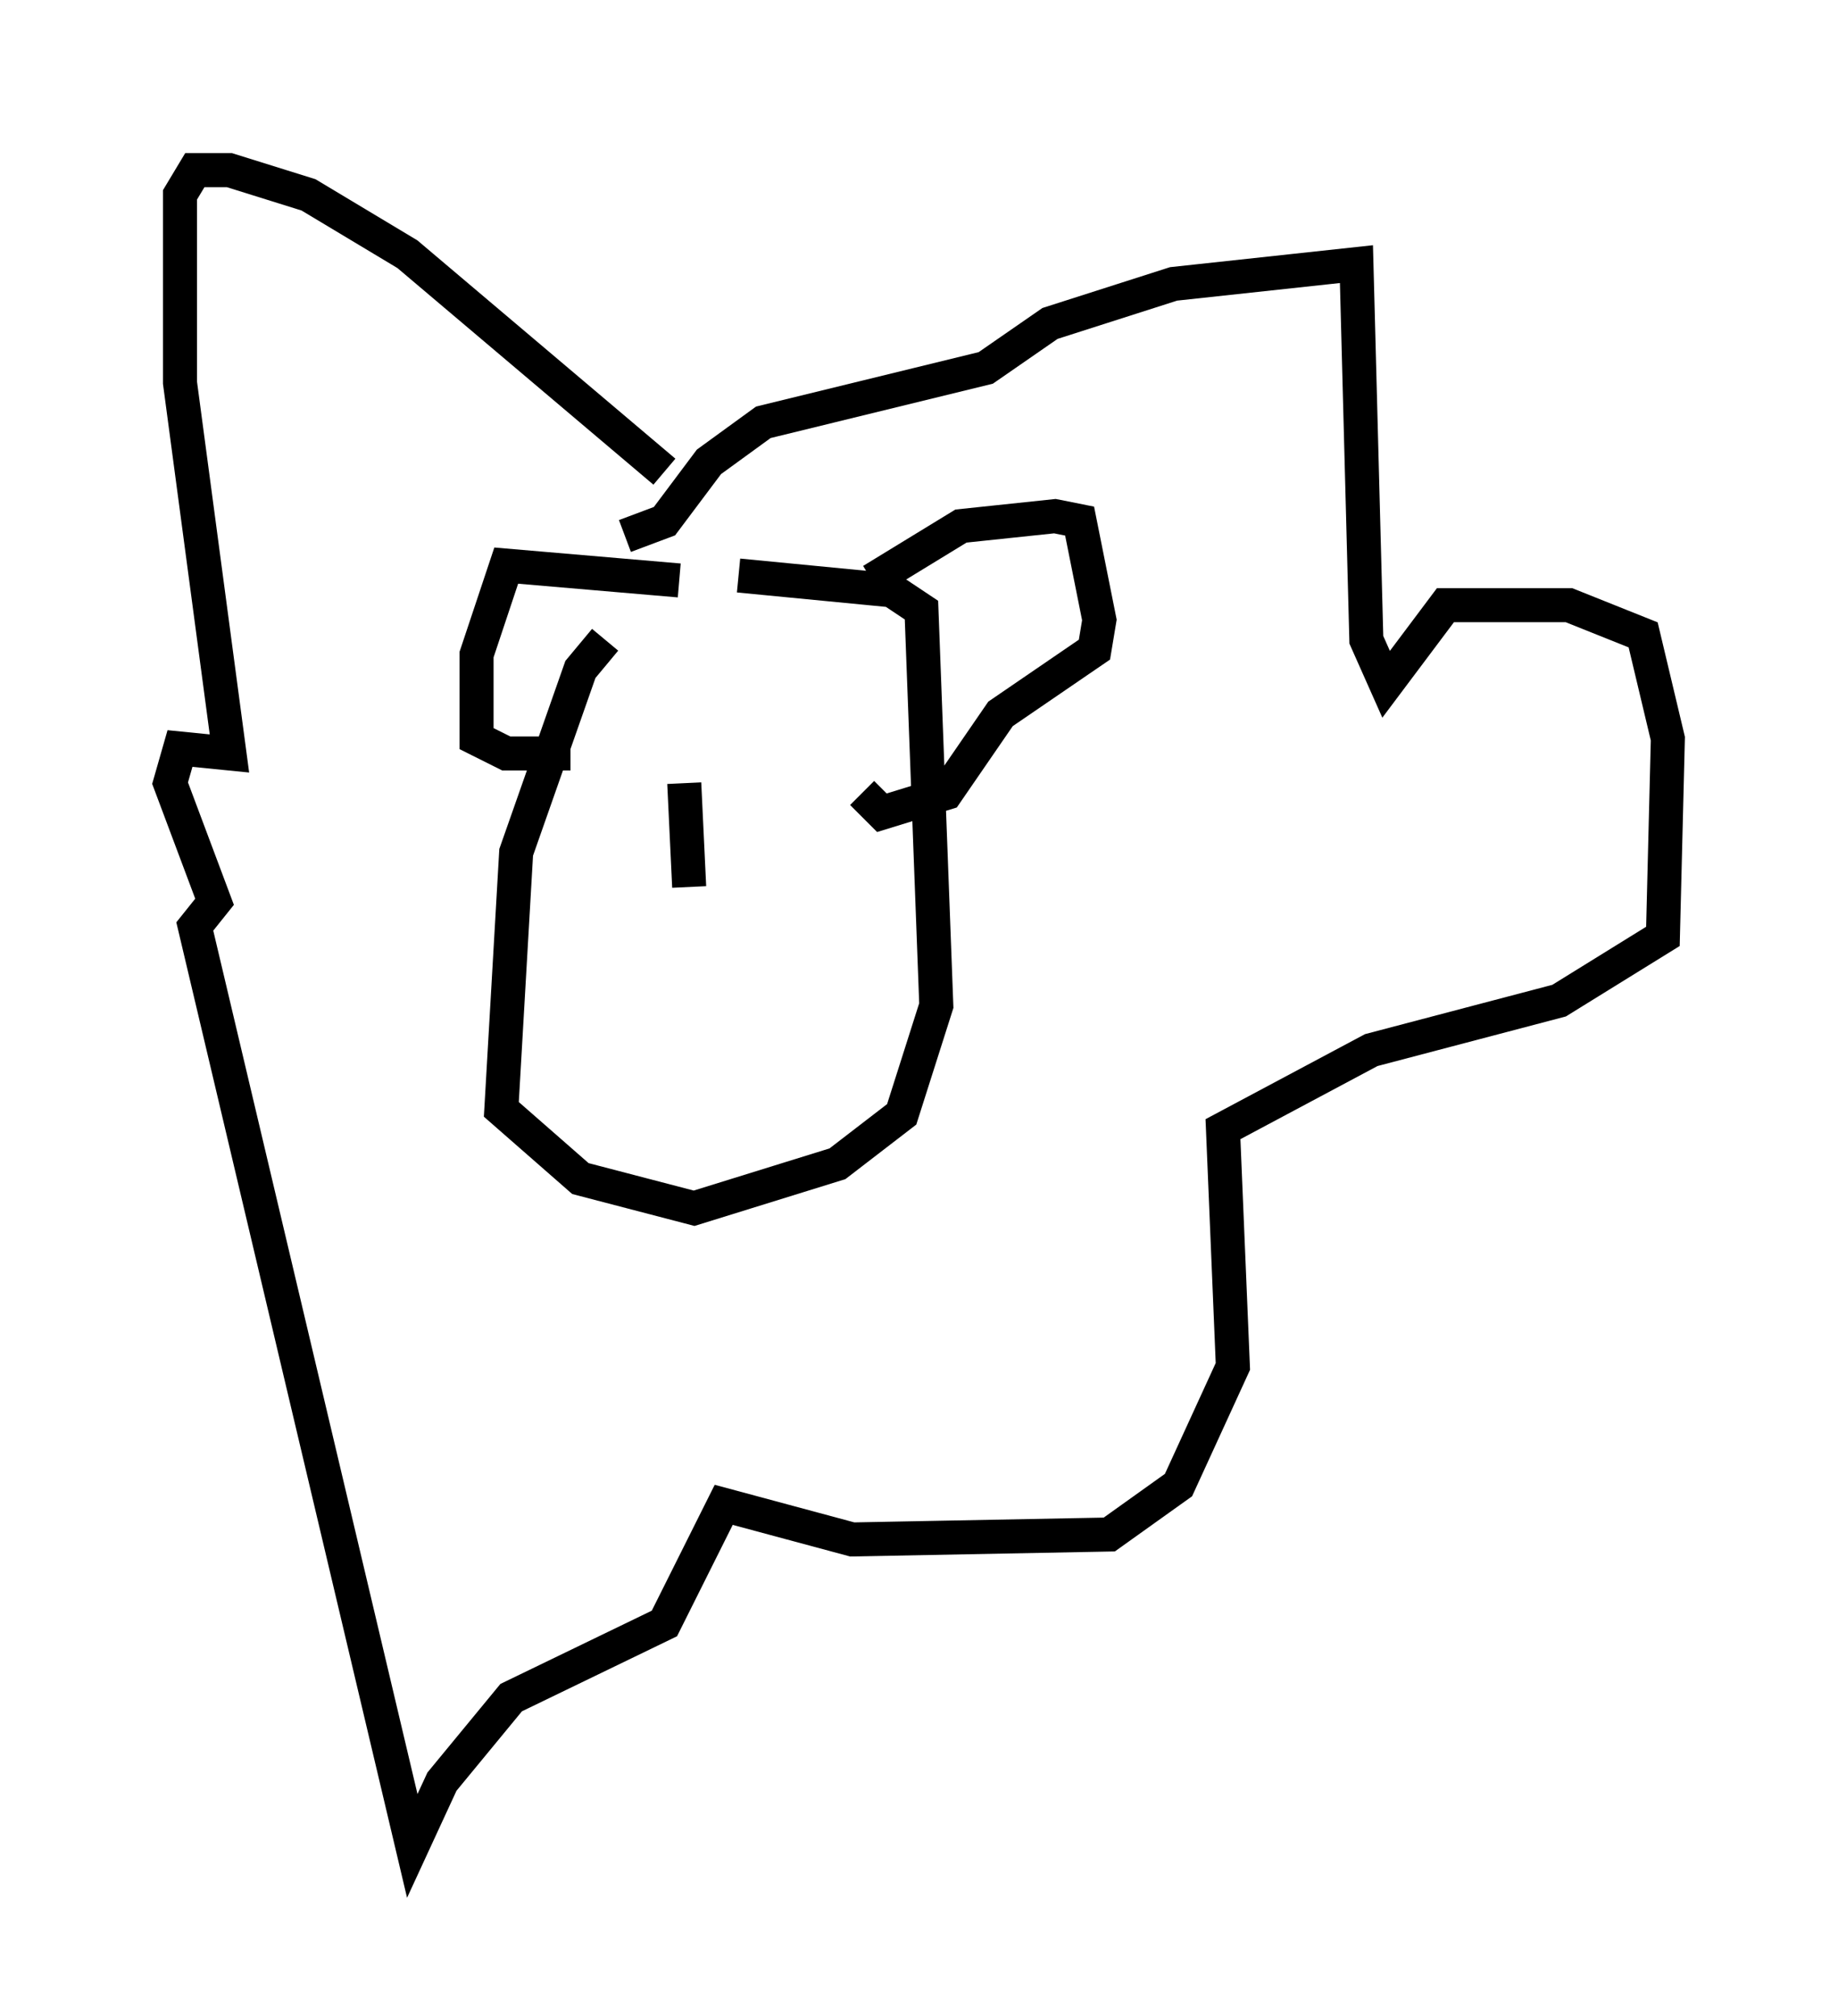 <?xml version="1.0" encoding="utf-8" ?>
<svg baseProfile="full" height="59.24" version="1.1" width="54.011" xmlns="http://www.w3.org/2000/svg" xmlns:ev="http://www.w3.org/2001/xml-events" xmlns:xlink="http://www.w3.org/1999/xlink"><defs /><rect fill="white" height="59.24" width="54.011" x="0" y="0" /><path d="M22.43, 15.894 m-4.648, 2.905 l-0.726, 0.872 -1.888, 5.374 l-0.436, 7.553 2.324, 2.034 l3.341, 0.872 4.212, -1.307 l1.888, -1.453 1.017, -3.196 l-0.436, -11.62 -0.872, -0.581 l-4.503, -0.436 m-1.743, 0.145 l-5.084, -0.436 -0.872, 2.615 l0.0, 2.469 0.872, 0.436 l1.888, 0.0 m8.86, -5.084 l2.615, -1.598 2.76, -0.291 l0.726, 0.145 0.581, 2.905 l-0.145, 0.872 -2.76, 1.888 l-1.598, 2.324 -1.888, 0.581 l-0.581, -0.581 m-5.81, -9.441 l-7.553, -6.391 -2.905, -1.743 l-2.324, -0.726 -1.017, 0.0 l-0.436, 0.726 0.0, 5.52 l1.453, 10.894 -1.453, -0.145 l-0.291, 1.017 1.307, 3.486 l-0.581, 0.726 6.391, 27.017 l0.872, -1.888 2.034, -2.469 l4.503, -2.179 1.743, -3.486 l3.777, 1.017 7.553, -0.145 l2.034, -1.453 1.598, -3.486 l-0.291, -6.972 4.358, -2.324 l5.52, -1.453 3.05, -1.888 l0.145, -5.81 -0.726, -3.05 l-2.179, -0.872 -3.631, 0.0 l-1.743, 2.324 -0.581, -1.307 l-0.291, -11.039 -5.374, 0.581 l-3.631, 1.162 -1.888, 1.307 l-6.536, 1.598 -1.598, 1.162 l-1.307, 1.743 -1.162, 0.436 m1.743, 7.263 l0.145, 3.05 " fill="none" stroke="black" stroke-width="1" /></svg>